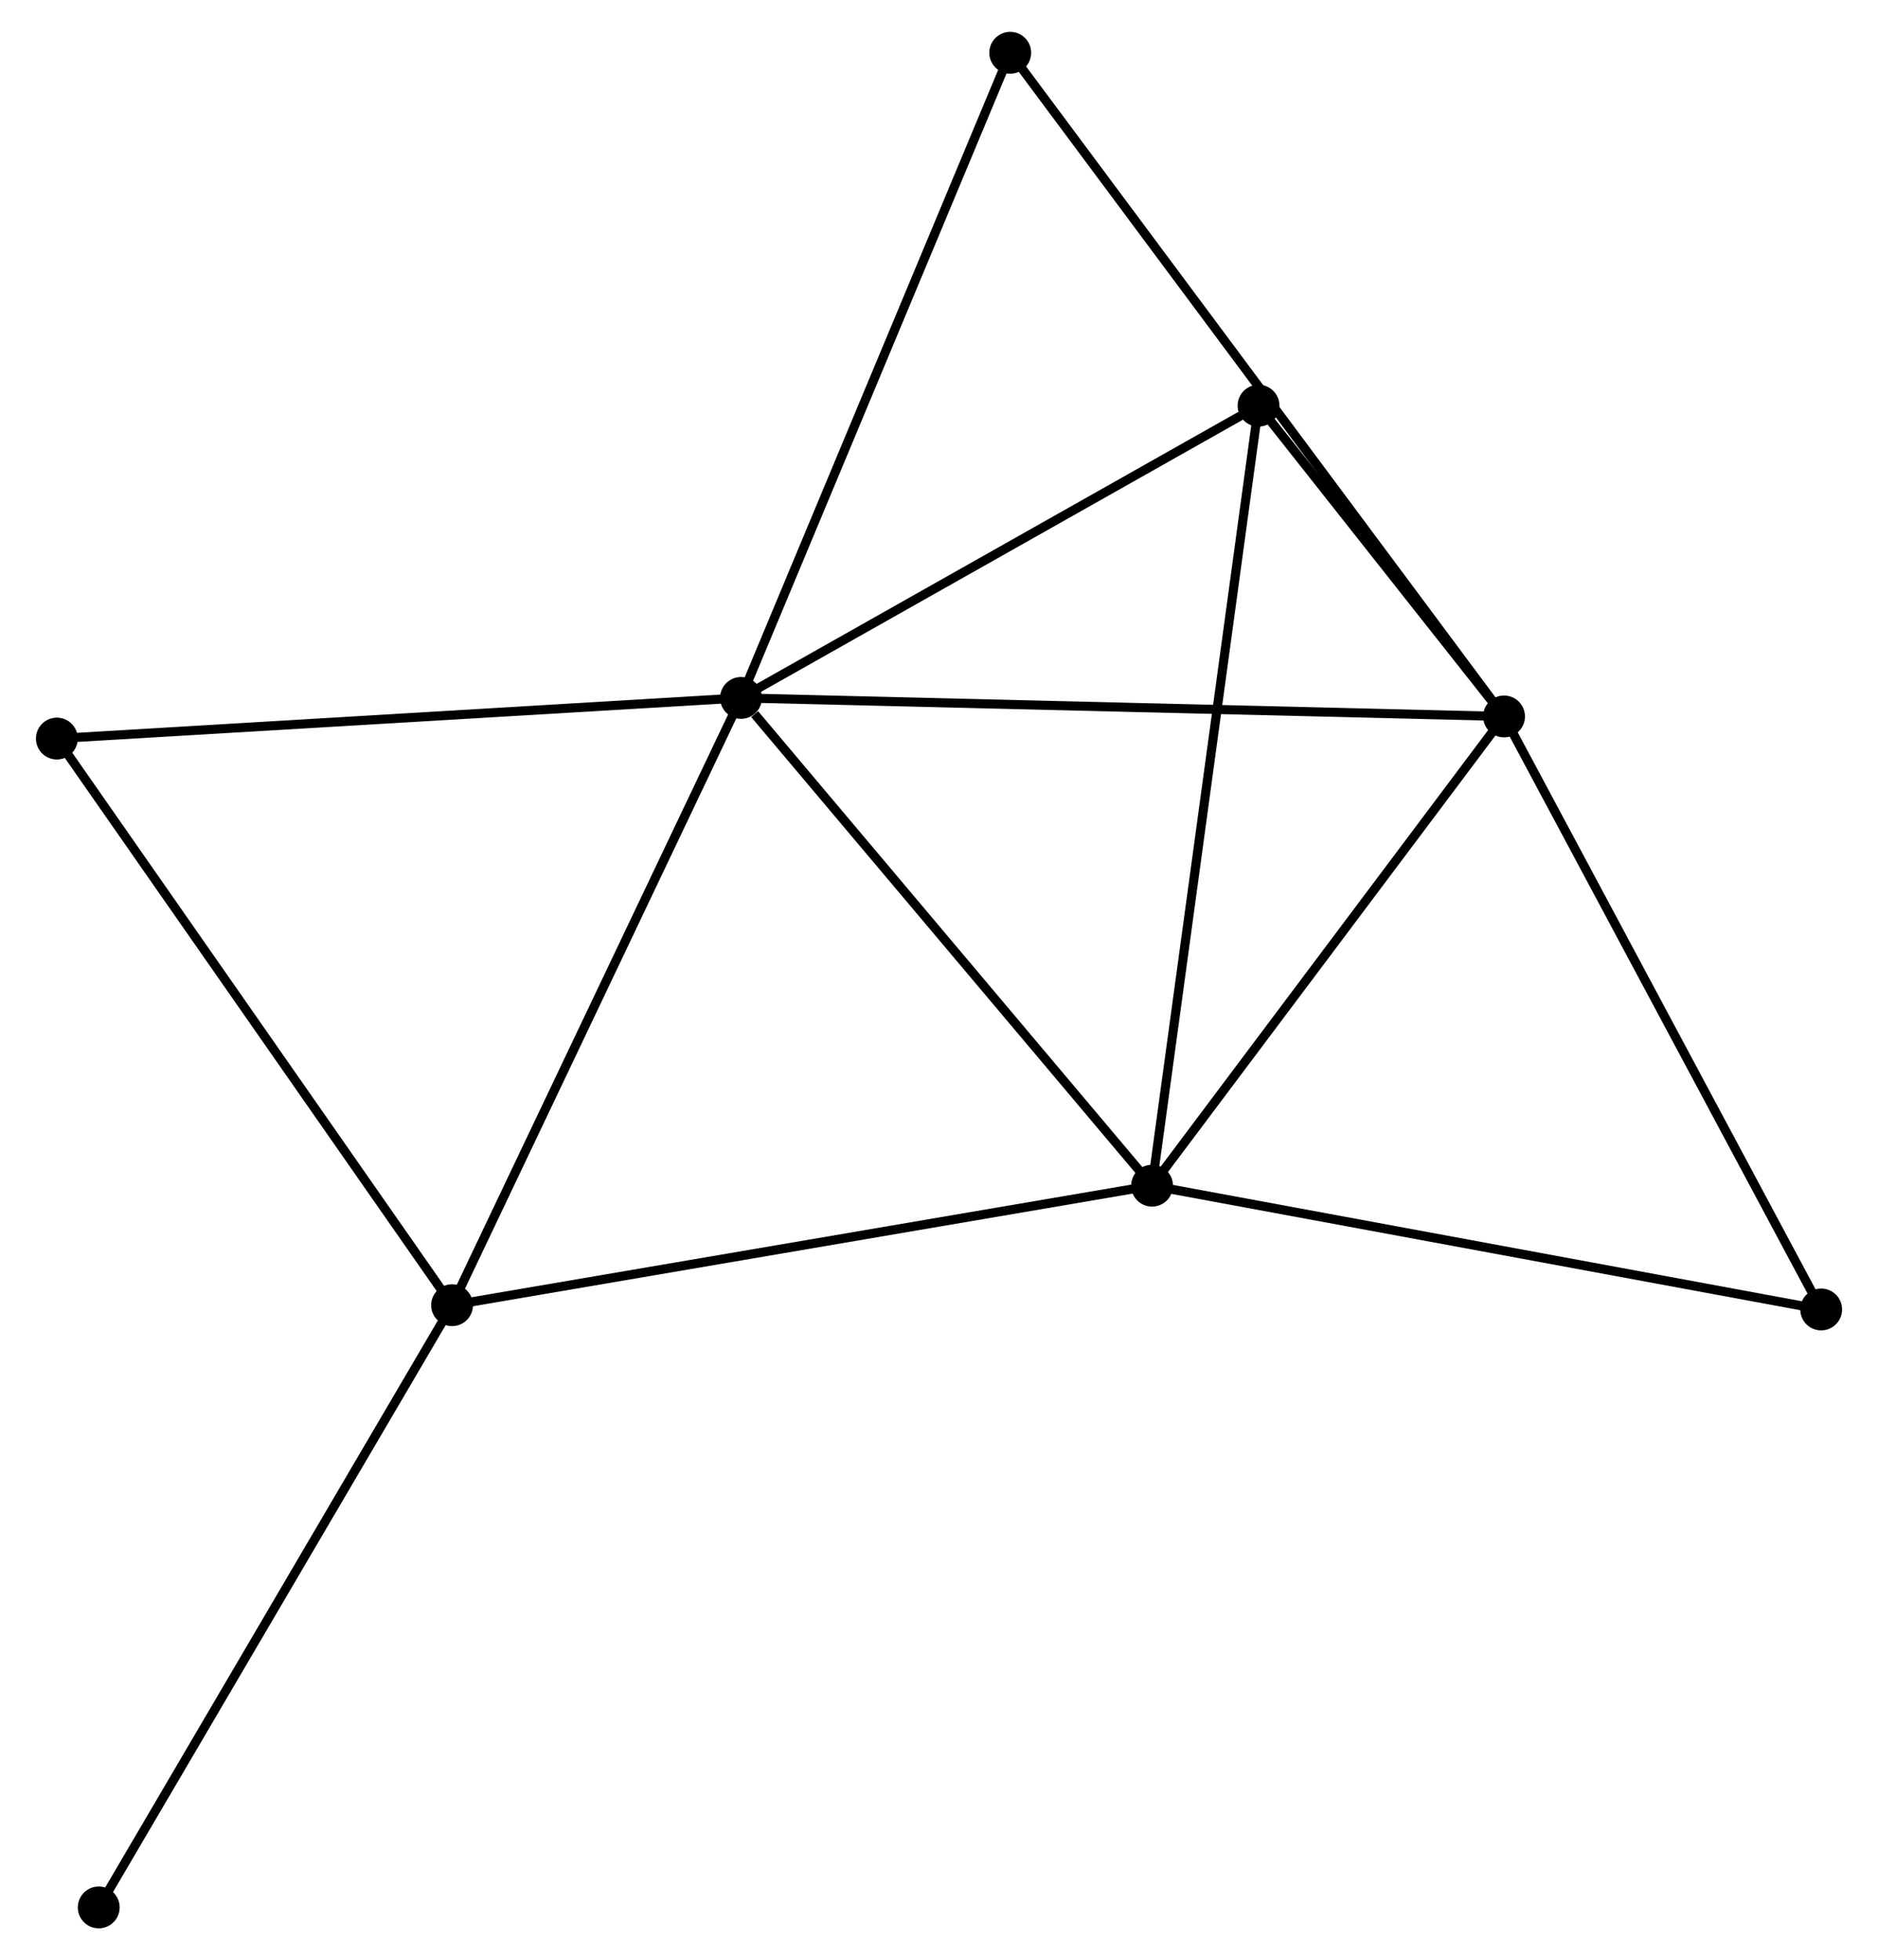 <?xml version="1.0" encoding="UTF-8" standalone="no"?>
<!DOCTYPE svg PUBLIC "-//W3C//DTD SVG 1.1//EN"
 "http://www.w3.org/Graphics/SVG/1.1/DTD/svg11.dtd">
<!-- Generated by graphviz version 2.36.0 (20140111.2315)
 -->
<!-- Title: %3 Pages: 1 -->
<svg width="206pt" height="215pt"
 viewBox="0.00 0.00 205.56 215.48" xmlns="http://www.w3.org/2000/svg" xmlns:xlink="http://www.w3.org/1999/xlink">
<g id="graph0" class="graph" transform="scale(1 1) rotate(0) translate(4 211.481)">
<title>%3</title>
<!-- 0 -->
<g id="node1" class="node"><title>0</title>
<ellipse fill="black" stroke="black" cx="77.013" cy="-134.76" rx="1.8" ry="1.8"/>
</g>
<!-- 1 -->
<g id="node2" class="node"><title>1</title>
<ellipse fill="black" stroke="black" cx="160.9" cy="-132.722" rx="1.8" ry="1.8"/>
</g>
<!-- 0&#45;&#45;1 -->
<g id="edge1" class="edge"><title>0&#45;&#45;1</title>
<path fill="none" stroke="black" d="M79.086,-134.709C90.692,-134.427 147.483,-133.048 158.899,-132.77"/>
</g>
<!-- 2 -->
<g id="node3" class="node"><title>2</title>
<ellipse fill="black" stroke="black" cx="122.202" cy="-81.141" rx="1.8" ry="1.8"/>
</g>
<!-- 0&#45;&#45;2 -->
<g id="edge2" class="edge"><title>0&#45;&#45;2</title>
<path fill="none" stroke="black" d="M78.516,-132.976C85.5,-124.689 114.696,-90.047 120.999,-82.568"/>
</g>
<!-- 3 -->
<g id="node4" class="node"><title>3</title>
<ellipse fill="black" stroke="black" cx="45.25" cy="-68.001" rx="1.8" ry="1.8"/>
</g>
<!-- 0&#45;&#45;3 -->
<g id="edge3" class="edge"><title>0&#45;&#45;3</title>
<path fill="none" stroke="black" d="M76.228,-133.109C71.871,-123.954 50.703,-79.462 46.125,-69.839"/>
</g>
<!-- 4 -->
<g id="node5" class="node"><title>4</title>
<ellipse fill="black" stroke="black" cx="133.908" cy="-166.885" rx="1.8" ry="1.8"/>
</g>
<!-- 0&#45;&#45;4 -->
<g id="edge4" class="edge"><title>0&#45;&#45;4</title>
<path fill="none" stroke="black" d="M78.906,-135.828C87.544,-140.706 123.176,-160.825 131.949,-165.779"/>
</g>
<!-- 5 -->
<g id="node6" class="node"><title>5</title>
<ellipse fill="black" stroke="black" cx="106.611" cy="-205.681" rx="1.8" ry="1.8"/>
</g>
<!-- 0&#45;&#45;5 -->
<g id="edge5" class="edge"><title>0&#45;&#45;5</title>
<path fill="none" stroke="black" d="M77.744,-136.513C81.839,-146.325 101.877,-194.338 105.905,-203.989"/>
</g>
<!-- 6 -->
<g id="node7" class="node"><title>6</title>
<ellipse fill="black" stroke="black" cx="1.8" cy="-130.29" rx="1.8" ry="1.8"/>
</g>
<!-- 0&#45;&#45;6 -->
<g id="edge6" class="edge"><title>0&#45;&#45;6</title>
<path fill="none" stroke="black" d="M75.153,-134.649C64.838,-134.036 14.712,-131.057 3.87,-130.413"/>
</g>
<!-- 1&#45;&#45;2 -->
<g id="edge7" class="edge"><title>1&#45;&#45;2</title>
<path fill="none" stroke="black" d="M159.612,-131.005C153.737,-123.174 129.501,-90.87 123.534,-82.916"/>
</g>
<!-- 1&#45;&#45;4 -->
<g id="edge8" class="edge"><title>1&#45;&#45;4</title>
<path fill="none" stroke="black" d="M159.74,-134.189C155.3,-139.809 139.413,-159.916 135.033,-165.46"/>
</g>
<!-- 1&#45;&#45;5 -->
<g id="edge9" class="edge"><title>1&#45;&#45;5</title>
<path fill="none" stroke="black" d="M159.766,-134.245C152.701,-143.74 114.786,-194.695 107.739,-204.166"/>
</g>
<!-- 7 -->
<g id="node8" class="node"><title>7</title>
<ellipse fill="black" stroke="black" cx="195.762" cy="-67.532" rx="1.8" ry="1.8"/>
</g>
<!-- 1&#45;&#45;7 -->
<g id="edge10" class="edge"><title>1&#45;&#45;7</title>
<path fill="none" stroke="black" d="M161.762,-131.11C166.543,-122.169 189.777,-78.724 194.803,-69.327"/>
</g>
<!-- 2&#45;&#45;3 -->
<g id="edge11" class="edge"><title>2&#45;&#45;3</title>
<path fill="none" stroke="black" d="M120.3,-80.816C109.653,-78.998 57.558,-70.103 47.086,-68.315"/>
</g>
<!-- 2&#45;&#45;4 -->
<g id="edge12" class="edge"><title>2&#45;&#45;4</title>
<path fill="none" stroke="black" d="M122.447,-82.932C123.957,-93.994 132.005,-152.945 133.624,-164.805"/>
</g>
<!-- 2&#45;&#45;7 -->
<g id="edge13" class="edge"><title>2&#45;&#45;7</title>
<path fill="none" stroke="black" d="M124.02,-80.804C134.109,-78.938 183.134,-69.868 193.737,-67.907"/>
</g>
<!-- 3&#45;&#45;6 -->
<g id="edge14" class="edge"><title>3&#45;&#45;6</title>
<path fill="none" stroke="black" d="M44.176,-69.541C38.217,-78.084 9.259,-119.597 2.996,-128.575"/>
</g>
<!-- 8 -->
<g id="node9" class="node"><title>8</title>
<ellipse fill="black" stroke="black" cx="6.405" cy="-1.8" rx="1.8" ry="1.8"/>
</g>
<!-- 3&#45;&#45;8 -->
<g id="edge15" class="edge"><title>3&#45;&#45;8</title>
<path fill="none" stroke="black" d="M44.29,-66.365C38.962,-57.285 13.074,-13.165 7.474,-3.622"/>
</g>
</g>
</svg>
